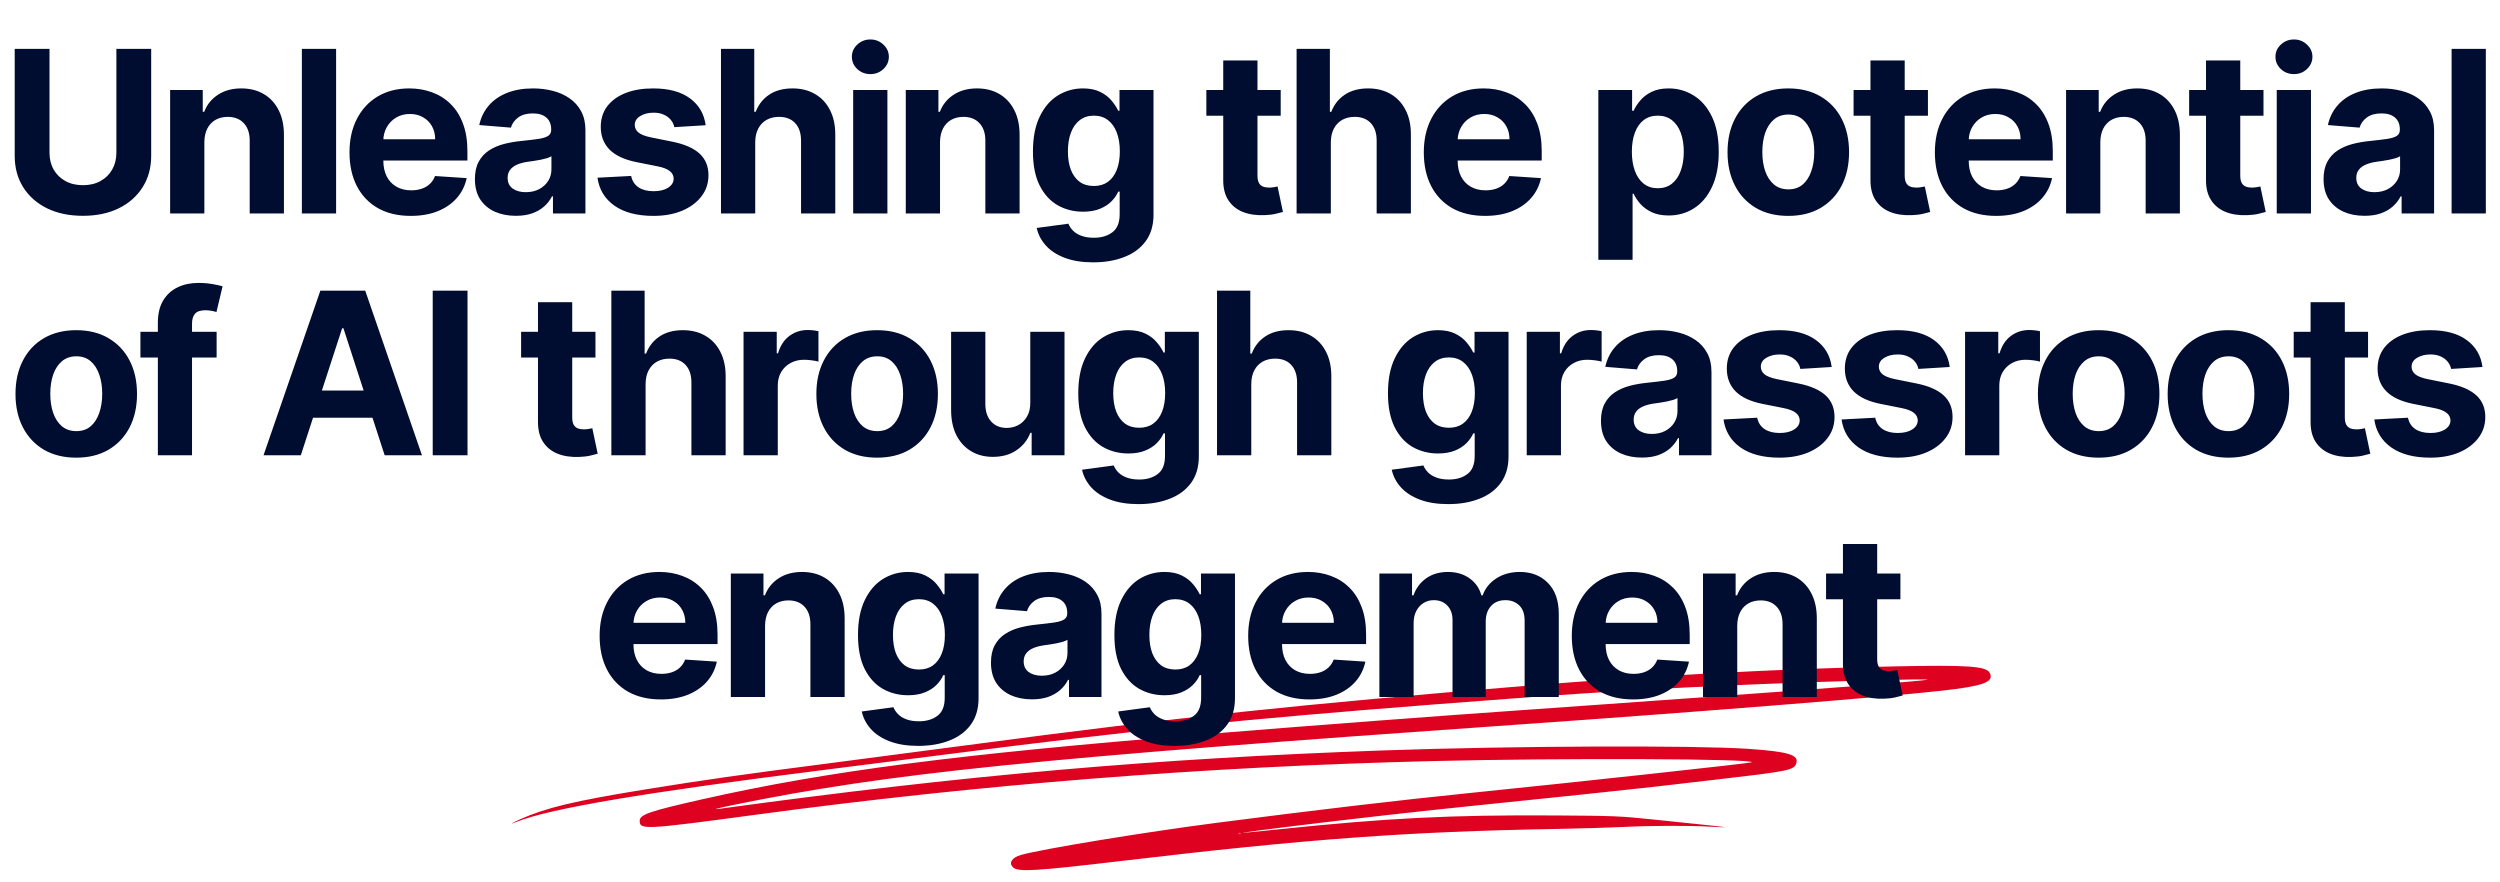 <svg width="972" height="343" viewBox="0 0 972 343" fill="none" xmlns="http://www.w3.org/2000/svg">
<g filter="url(#filter0_d_497_523)">
<path fill-rule="evenodd" clip-rule="evenodd" d="M736.499 255.092C692.34 256.008 642.44 258.646 592.955 262.68C507.576 269.641 455.474 275.154 379.705 285.243C363.17 287.445 337.302 290.838 322.221 292.783C288.053 297.189 274.104 299.173 251.027 302.907C223.432 307.373 212.311 310.021 202.266 314.519C198.661 316.133 197.826 316.726 200.844 315.529C214.044 310.294 250.529 304.139 320.734 295.304C335.725 293.418 357.281 290.681 368.637 289.223C440.134 280.043 481.531 275.813 558.762 269.794C616.022 265.332 642.287 263.708 686.118 261.923C714.635 260.761 750.423 259.827 749.383 260.272C748.396 260.695 707.97 263.863 663.984 266.965C652.264 267.791 633.532 269.126 622.358 269.932C611.183 270.737 597.06 271.738 590.973 272.157C560.242 274.272 511.2 277.995 467.747 281.513C371.887 289.273 321.623 295.793 272.997 306.776C252.314 311.447 248.715 312.689 248.715 315.156C248.715 318.686 250.672 318.583 293.479 312.814C381.708 300.923 468.24 294.065 557.441 291.893C607.349 290.678 682.621 290.978 681.054 292.386C680.673 292.729 611.528 300.26 572.473 304.213C544.4 307.054 511.015 310.983 472.867 315.935C444.804 319.578 405.487 326.032 396.975 328.394C393.439 329.375 392.079 331.492 393.87 333.228C395.795 335.094 402.637 334.695 435.536 330.796C507.85 322.224 547.073 319.33 604.848 318.299C614.206 318.132 625.95 317.786 630.947 317.531C641.512 316.99 656.331 316.934 664.772 317.404C668.021 317.584 670.729 317.689 670.788 317.635C670.885 317.548 662.564 316.653 642.51 314.592C629.69 313.274 627.578 313.188 604.518 313.045C564.051 312.793 539.171 314.047 496.894 318.469C476.495 320.602 478.991 320.121 504.748 316.956C526.196 314.319 553.525 311.243 573.133 309.257C597.619 306.777 633.743 302.983 642.345 301.988C646.524 301.505 657.525 300.234 666.792 299.164C695.203 295.884 697.418 295.446 698.343 292.927C699.594 289.524 695.475 288.239 679.841 287.159C658.887 285.71 587.532 286.006 538.28 287.747C448.585 290.918 374.879 297.394 279.604 310.477C276.515 310.901 279.148 310.184 285.256 308.937C345.678 296.606 400.68 290.979 591.138 277.647C660.446 272.795 732.953 266.998 754.834 264.559C771.206 262.734 775.414 261.182 773.614 257.631C772.276 254.992 765.066 254.499 736.499 255.092ZM482.365 319.988C482.139 320.07 481.767 320.07 481.54 319.988C481.313 319.905 481.498 319.838 481.953 319.838C482.407 319.838 482.593 319.905 482.365 319.988Z" fill="#DE0220"/>
<path d="M45.249 15H58.781V56.562C58.781 61.229 57.666 65.312 55.437 68.812C53.229 72.312 50.135 75.042 46.156 77C42.177 78.938 37.541 79.906 32.249 79.906C26.937 79.906 22.291 78.938 18.312 77C14.333 75.042 11.239 72.312 9.031 68.812C6.822 65.312 5.718 61.229 5.718 56.562V15H19.25V55.406C19.25 57.844 19.781 60.01 20.843 61.906C21.927 63.802 23.448 65.292 25.406 66.375C27.364 67.458 29.645 68 32.249 68C34.874 68 37.156 67.458 39.093 66.375C41.052 65.292 42.562 63.802 43.624 61.906C44.708 60.01 45.249 57.844 45.249 55.406V15ZM79.456 51.25V79H66.144V31H78.831V39.469H79.394C80.456 36.677 82.237 34.469 84.737 32.844C87.237 31.198 90.269 30.375 93.831 30.375C97.164 30.375 100.071 31.104 102.55 32.562C105.029 34.021 106.956 36.104 108.331 38.812C109.706 41.5 110.394 44.708 110.394 48.438V79H97.081V50.812C97.102 47.875 96.352 45.583 94.831 43.938C93.31 42.271 91.216 41.438 88.55 41.438C86.758 41.438 85.175 41.823 83.8 42.594C82.446 43.365 81.383 44.49 80.612 45.969C79.862 47.427 79.477 49.188 79.456 51.25ZM130.678 15V79H117.366V15H130.678ZM159.697 79.938C154.76 79.938 150.51 78.938 146.947 76.938C143.406 74.917 140.677 72.062 138.76 68.375C136.843 64.667 135.885 60.281 135.885 55.219C135.885 50.281 136.843 45.948 138.76 42.219C140.677 38.49 143.374 35.583 146.854 33.5C150.354 31.417 154.458 30.375 159.166 30.375C162.333 30.375 165.281 30.885 168.01 31.906C170.76 32.906 173.156 34.417 175.197 36.438C177.26 38.458 178.864 41 180.01 44.062C181.156 47.104 181.729 50.667 181.729 54.75V58.406H141.197V50.156H169.197C169.197 48.24 168.781 46.542 167.947 45.062C167.114 43.583 165.958 42.427 164.479 41.594C163.02 40.74 161.322 40.312 159.385 40.312C157.364 40.312 155.572 40.781 154.01 41.719C152.468 42.635 151.26 43.875 150.385 45.438C149.51 46.979 149.062 48.698 149.041 50.594V58.438C149.041 60.812 149.479 62.865 150.354 64.594C151.249 66.323 152.51 67.656 154.135 68.594C155.76 69.531 157.687 70 159.916 70C161.395 70 162.749 69.792 163.979 69.375C165.208 68.958 166.26 68.333 167.135 67.5C168.01 66.667 168.677 65.646 169.135 64.438L181.447 65.25C180.822 68.208 179.541 70.792 177.604 73C175.687 75.188 173.208 76.896 170.166 78.125C167.145 79.333 163.656 79.938 159.697 79.938ZM200.584 79.906C197.521 79.906 194.792 79.375 192.396 78.312C190 77.229 188.104 75.635 186.709 73.531C185.334 71.406 184.646 68.76 184.646 65.594C184.646 62.927 185.136 60.688 186.115 58.875C187.094 57.062 188.427 55.604 190.115 54.5C191.802 53.396 193.719 52.562 195.865 52C198.032 51.438 200.302 51.042 202.677 50.812C205.469 50.521 207.719 50.25 209.427 50C211.136 49.729 212.375 49.333 213.146 48.812C213.917 48.292 214.302 47.521 214.302 46.5V46.312C214.302 44.333 213.677 42.802 212.427 41.719C211.198 40.635 209.448 40.094 207.177 40.094C204.782 40.094 202.875 40.625 201.459 41.688C200.042 42.729 199.104 44.042 198.646 45.625L186.334 44.625C186.959 41.708 188.188 39.188 190.021 37.062C191.854 34.917 194.219 33.271 197.115 32.125C200.032 30.958 203.407 30.375 207.24 30.375C209.907 30.375 212.459 30.688 214.896 31.312C217.354 31.938 219.532 32.906 221.427 34.219C223.344 35.531 224.854 37.219 225.959 39.281C227.063 41.323 227.615 43.771 227.615 46.625V79H214.99V72.344H214.615C213.844 73.844 212.813 75.167 211.521 76.312C210.229 77.438 208.677 78.323 206.865 78.969C205.052 79.594 202.959 79.906 200.584 79.906ZM204.396 70.719C206.354 70.719 208.084 70.333 209.584 69.562C211.084 68.771 212.261 67.708 213.115 66.375C213.969 65.042 214.396 63.531 214.396 61.844V56.75C213.979 57.021 213.407 57.271 212.677 57.5C211.969 57.708 211.167 57.906 210.271 58.094C209.375 58.26 208.479 58.417 207.584 58.562C206.688 58.688 205.875 58.802 205.146 58.906C203.584 59.135 202.219 59.5 201.052 60C199.886 60.5 198.979 61.177 198.334 62.031C197.688 62.865 197.365 63.906 197.365 65.156C197.365 66.969 198.021 68.354 199.334 69.312C200.667 70.25 202.354 70.719 204.396 70.719ZM274.36 44.688L262.173 45.438C261.965 44.396 261.517 43.458 260.829 42.625C260.142 41.771 259.235 41.094 258.11 40.594C257.006 40.073 255.683 39.812 254.142 39.812C252.079 39.812 250.34 40.25 248.923 41.125C247.506 41.979 246.798 43.125 246.798 44.562C246.798 45.708 247.256 46.677 248.173 47.469C249.09 48.26 250.663 48.896 252.892 49.375L261.579 51.125C266.246 52.083 269.725 53.625 272.017 55.75C274.308 57.875 275.454 60.667 275.454 64.125C275.454 67.271 274.527 70.031 272.673 72.406C270.84 74.781 268.319 76.635 265.11 77.969C261.923 79.281 258.246 79.938 254.079 79.938C247.725 79.938 242.663 78.615 238.892 75.969C235.142 73.302 232.944 69.677 232.298 65.094L245.392 64.406C245.788 66.344 246.746 67.823 248.267 68.844C249.788 69.844 251.735 70.344 254.11 70.344C256.444 70.344 258.319 69.896 259.735 69C261.173 68.083 261.902 66.906 261.923 65.469C261.902 64.26 261.392 63.271 260.392 62.5C259.392 61.708 257.85 61.104 255.767 60.688L247.454 59.031C242.767 58.094 239.277 56.469 236.985 54.156C234.715 51.844 233.579 48.896 233.579 45.312C233.579 42.229 234.413 39.573 236.079 37.344C237.767 35.115 240.131 33.396 243.173 32.188C246.235 30.979 249.819 30.375 253.923 30.375C259.985 30.375 264.756 31.656 268.235 34.219C271.735 36.781 273.777 40.271 274.36 44.688ZM293.63 51.25V79H280.317V15H293.255V39.469H293.817C294.9 36.635 296.65 34.417 299.067 32.812C301.484 31.188 304.515 30.375 308.161 30.375C311.494 30.375 314.4 31.104 316.88 32.562C319.38 34 321.317 36.073 322.692 38.781C324.088 41.469 324.775 44.688 324.755 48.438V79H311.442V50.812C311.463 47.854 310.713 45.552 309.192 43.906C307.692 42.26 305.588 41.438 302.88 41.438C301.067 41.438 299.463 41.823 298.067 42.594C296.692 43.365 295.609 44.49 294.817 45.969C294.046 47.427 293.65 49.188 293.63 51.25ZM331.711 79V31H345.024V79H331.711ZM338.399 24.812C336.419 24.812 334.722 24.156 333.305 22.844C331.909 21.51 331.211 19.917 331.211 18.062C331.211 16.229 331.909 14.656 333.305 13.344C334.722 12.01 336.419 11.344 338.399 11.344C340.378 11.344 342.065 12.01 343.461 13.344C344.878 14.656 345.586 16.229 345.586 18.062C345.586 19.917 344.878 21.51 343.461 22.844C342.065 24.156 340.378 24.812 338.399 24.812ZM365.48 51.25V79H352.168V31H364.855V39.469H365.418C366.48 36.677 368.261 34.469 370.761 32.844C373.261 31.198 376.293 30.375 379.855 30.375C383.188 30.375 386.095 31.104 388.574 32.562C391.053 34.021 392.98 36.104 394.355 38.812C395.73 41.5 396.418 44.708 396.418 48.438V79H383.105V50.812C383.126 47.875 382.376 45.583 380.855 43.938C379.334 42.271 377.241 41.438 374.574 41.438C372.782 41.438 371.199 41.823 369.824 42.594C368.47 43.365 367.407 44.49 366.636 45.969C365.886 47.427 365.501 49.188 365.48 51.25ZM425.015 98C420.702 98 417.004 97.406 413.921 96.219C410.859 95.052 408.421 93.458 406.609 91.438C404.796 89.417 403.619 87.146 403.077 84.625L415.39 82.969C415.765 83.927 416.359 84.823 417.171 85.656C417.984 86.49 419.057 87.156 420.39 87.656C421.744 88.177 423.39 88.438 425.327 88.438C428.223 88.438 430.609 87.729 432.484 86.312C434.379 84.917 435.327 82.573 435.327 79.281V70.5H434.765C434.182 71.833 433.307 73.094 432.14 74.281C430.973 75.469 429.473 76.438 427.64 77.188C425.807 77.938 423.619 78.312 421.077 78.312C417.473 78.312 414.192 77.479 411.234 75.812C408.296 74.125 405.952 71.552 404.202 68.094C402.473 64.615 401.609 60.219 401.609 54.906C401.609 49.469 402.494 44.927 404.265 41.281C406.036 37.635 408.39 34.906 411.327 33.094C414.286 31.281 417.525 30.375 421.046 30.375C423.734 30.375 425.984 30.833 427.796 31.75C429.609 32.646 431.067 33.771 432.171 35.125C433.296 36.458 434.161 37.771 434.765 39.062H435.265V31H448.484V79.469C448.484 83.552 447.484 86.969 445.484 89.719C443.484 92.469 440.713 94.531 437.171 95.906C433.65 97.302 429.598 98 425.015 98ZM425.296 68.312C427.442 68.312 429.254 67.781 430.734 66.719C432.234 65.635 433.379 64.094 434.171 62.094C434.984 60.073 435.39 57.656 435.39 54.844C435.39 52.031 434.994 49.594 434.202 47.531C433.411 45.448 432.265 43.833 430.765 42.688C429.265 41.542 427.442 40.969 425.296 40.969C423.109 40.969 421.265 41.562 419.765 42.75C418.265 43.917 417.129 45.542 416.359 47.625C415.588 49.708 415.202 52.115 415.202 54.844C415.202 57.615 415.588 60.01 416.359 62.031C417.15 64.031 418.286 65.583 419.765 66.688C421.265 67.771 423.109 68.312 425.296 68.312ZM497.936 31V41H469.03V31H497.936ZM475.592 19.5H488.905V64.25C488.905 65.479 489.092 66.438 489.467 67.125C489.842 67.792 490.363 68.26 491.03 68.531C491.717 68.802 492.509 68.938 493.405 68.938C494.03 68.938 494.655 68.885 495.28 68.781C495.905 68.656 496.384 68.562 496.717 68.5L498.811 78.406C498.144 78.615 497.207 78.854 495.998 79.125C494.79 79.417 493.321 79.594 491.592 79.656C488.384 79.781 485.571 79.354 483.155 78.375C480.759 77.396 478.894 75.875 477.561 73.812C476.227 71.75 475.571 69.146 475.592 66V19.5ZM517.431 51.25V79H504.119V15H517.056V39.469H517.619C518.702 36.635 520.452 34.417 522.869 32.812C525.286 31.188 528.317 30.375 531.963 30.375C535.296 30.375 538.202 31.104 540.681 32.562C543.181 34 545.119 36.073 546.494 38.781C547.89 41.469 548.577 44.688 548.556 48.438V79H535.244V50.812C535.265 47.854 534.515 45.552 532.994 43.906C531.494 42.26 529.39 41.438 526.681 41.438C524.869 41.438 523.265 41.823 521.869 42.594C520.494 43.365 519.411 44.49 518.619 45.969C517.848 47.427 517.452 49.188 517.431 51.25ZM577.388 79.938C572.45 79.938 568.2 78.938 564.638 76.938C561.096 74.917 558.367 72.062 556.45 68.375C554.534 64.667 553.575 60.281 553.575 55.219C553.575 50.281 554.534 45.948 556.45 42.219C558.367 38.49 561.065 35.583 564.544 33.5C568.044 31.417 572.148 30.375 576.857 30.375C580.023 30.375 582.971 30.885 585.7 31.906C588.45 32.906 590.846 34.417 592.888 36.438C594.95 38.458 596.555 41 597.7 44.062C598.846 47.104 599.419 50.667 599.419 54.75V58.406H558.888V50.156H586.888C586.888 48.24 586.471 46.542 585.638 45.062C584.805 43.583 583.648 42.427 582.169 41.594C580.711 40.74 579.013 40.312 577.075 40.312C575.055 40.312 573.263 40.781 571.7 41.719C570.159 42.635 568.95 43.875 568.075 45.438C567.2 46.979 566.753 48.698 566.732 50.594V58.438C566.732 60.812 567.169 62.865 568.044 64.594C568.94 66.323 570.2 67.656 571.825 68.594C573.45 69.531 575.378 70 577.607 70C579.086 70 580.44 69.792 581.669 69.375C582.898 68.958 583.95 68.333 584.825 67.5C585.7 66.667 586.367 65.646 586.825 64.438L599.138 65.25C598.513 68.208 597.232 70.792 595.294 73C593.378 75.188 590.898 76.896 587.857 78.125C584.836 79.333 581.346 79.938 577.388 79.938ZM621.434 97V31H634.559V39.062H635.153C635.736 37.771 636.58 36.458 637.684 35.125C638.809 33.771 640.267 32.646 642.059 31.75C643.871 30.833 646.121 30.375 648.809 30.375C652.309 30.375 655.538 31.292 658.496 33.125C661.455 34.938 663.819 37.677 665.59 41.344C667.361 44.99 668.246 49.562 668.246 55.062C668.246 60.417 667.382 64.938 665.653 68.625C663.944 72.292 661.611 75.073 658.653 76.969C655.715 78.844 652.424 79.781 648.778 79.781C646.194 79.781 643.996 79.354 642.184 78.5C640.392 77.646 638.924 76.573 637.778 75.281C636.632 73.969 635.757 72.646 635.153 71.312H634.746V97H621.434ZM634.465 55C634.465 57.854 634.861 60.344 635.653 62.469C636.444 64.594 637.59 66.25 639.09 67.438C640.59 68.604 642.413 69.188 644.559 69.188C646.726 69.188 648.559 68.594 650.059 67.406C651.559 66.198 652.694 64.531 653.465 62.406C654.257 60.26 654.653 57.792 654.653 55C654.653 52.229 654.267 49.792 653.496 47.688C652.726 45.583 651.59 43.938 650.09 42.75C648.59 41.562 646.746 40.969 644.559 40.969C642.392 40.969 640.559 41.542 639.059 42.688C637.58 43.833 636.444 45.458 635.653 47.562C634.861 49.667 634.465 52.146 634.465 55ZM695.289 79.938C690.435 79.938 686.237 78.906 682.695 76.844C679.174 74.76 676.456 71.865 674.539 68.156C672.622 64.427 671.664 60.104 671.664 55.188C671.664 50.229 672.622 45.896 674.539 42.188C676.456 38.458 679.174 35.562 682.695 33.5C686.237 31.417 690.435 30.375 695.289 30.375C700.143 30.375 704.331 31.417 707.851 33.5C711.393 35.562 714.122 38.458 716.039 42.188C717.956 45.896 718.914 50.229 718.914 55.188C718.914 60.104 717.956 64.427 716.039 68.156C714.122 71.865 711.393 74.76 707.851 76.844C704.331 78.906 700.143 79.938 695.289 79.938ZM695.351 69.625C697.56 69.625 699.404 69 700.883 67.75C702.362 66.479 703.476 64.75 704.226 62.562C704.997 60.375 705.383 57.885 705.383 55.094C705.383 52.302 704.997 49.812 704.226 47.625C703.476 45.438 702.362 43.708 700.883 42.438C699.404 41.167 697.56 40.531 695.351 40.531C693.122 40.531 691.247 41.167 689.726 42.438C688.226 43.708 687.091 45.438 686.32 47.625C685.57 49.812 685.195 52.302 685.195 55.094C685.195 57.885 685.57 60.375 686.32 62.562C687.091 64.75 688.226 66.479 689.726 67.75C691.247 69 693.122 69.625 695.351 69.625ZM749.581 31V41H720.675V31H749.581ZM727.238 19.5H740.55V64.25C740.55 65.479 740.738 66.438 741.113 67.125C741.488 67.792 742.009 68.26 742.675 68.531C743.363 68.802 744.154 68.938 745.05 68.938C745.675 68.938 746.3 68.885 746.925 68.781C747.55 68.656 748.029 68.562 748.363 68.5L750.456 78.406C749.79 78.615 748.852 78.854 747.644 79.125C746.436 79.417 744.967 79.594 743.238 79.656C740.029 79.781 737.217 79.354 734.8 78.375C732.404 77.396 730.54 75.875 729.206 73.812C727.873 71.75 727.217 69.146 727.238 66V19.5ZM776.093 79.938C771.155 79.938 766.905 78.938 763.343 76.938C759.801 74.917 757.072 72.062 755.155 68.375C753.238 64.667 752.28 60.281 752.28 55.219C752.28 50.281 753.238 45.948 755.155 42.219C757.072 38.49 759.77 35.583 763.249 33.5C766.749 31.417 770.853 30.375 775.561 30.375C778.728 30.375 781.676 30.885 784.405 31.906C787.155 32.906 789.551 34.417 791.593 36.438C793.655 38.458 795.259 41 796.405 44.062C797.551 47.104 798.124 50.667 798.124 54.75V58.406H757.593V50.156H785.593C785.593 48.24 785.176 46.542 784.343 45.062C783.509 43.583 782.353 42.427 780.874 41.594C779.416 40.74 777.718 40.312 775.78 40.312C773.759 40.312 771.968 40.781 770.405 41.719C768.863 42.635 767.655 43.875 766.78 45.438C765.905 46.979 765.457 48.698 765.436 50.594V58.438C765.436 60.812 765.874 62.865 766.749 64.594C767.645 66.323 768.905 67.656 770.53 68.594C772.155 69.531 774.082 70 776.311 70C777.791 70 779.145 69.792 780.374 69.375C781.603 68.958 782.655 68.333 783.53 67.5C784.405 66.667 785.072 65.646 785.53 64.438L797.843 65.25C797.218 68.208 795.936 70.792 793.999 73C792.082 75.188 789.603 76.896 786.561 78.125C783.541 79.333 780.051 79.938 776.093 79.938ZM816.604 51.25V79H803.291V31H815.979V39.469H816.541C817.604 36.677 819.385 34.469 821.885 32.844C824.385 31.198 827.416 30.375 830.979 30.375C834.312 30.375 837.218 31.104 839.698 32.562C842.177 34.021 844.104 36.104 845.479 38.812C846.854 41.5 847.541 44.708 847.541 48.438V79H834.229V50.812C834.25 47.875 833.5 45.583 831.979 43.938C830.458 42.271 828.364 41.438 825.698 41.438C823.906 41.438 822.323 41.823 820.948 42.594C819.593 43.365 818.531 44.49 817.76 45.969C817.01 47.427 816.625 49.188 816.604 51.25ZM880.045 31V41H851.139V31H880.045ZM857.701 19.5H871.014V64.25C871.014 65.479 871.201 66.438 871.576 67.125C871.951 67.792 872.472 68.26 873.139 68.531C873.826 68.802 874.618 68.938 875.514 68.938C876.139 68.938 876.764 68.885 877.389 68.781C878.014 68.656 878.493 68.562 878.826 68.5L880.92 78.406C880.253 78.615 879.316 78.854 878.107 79.125C876.899 79.417 875.43 79.594 873.701 79.656C870.493 79.781 867.68 79.354 865.264 78.375C862.868 77.396 861.003 75.875 859.67 73.812C858.336 71.75 857.68 69.146 857.701 66V19.5ZM885.197 79V31H898.509V79H885.197ZM891.884 24.812C889.905 24.812 888.207 24.156 886.791 22.844C885.395 21.51 884.697 19.917 884.697 18.062C884.697 16.229 885.395 14.656 886.791 13.344C888.207 12.01 889.905 11.344 891.884 11.344C893.863 11.344 895.551 12.01 896.947 13.344C898.363 14.656 899.072 16.229 899.072 18.062C899.072 19.917 898.363 21.51 896.947 22.844C895.551 24.156 893.863 24.812 891.884 24.812ZM919.341 79.906C916.278 79.906 913.549 79.375 911.153 78.312C908.757 77.229 906.862 75.635 905.466 73.531C904.091 71.406 903.403 68.76 903.403 65.594C903.403 62.927 903.893 60.688 904.872 58.875C905.851 57.062 907.185 55.604 908.872 54.5C910.56 53.396 912.476 52.562 914.622 52C916.789 51.438 919.06 51.042 921.435 50.812C924.226 50.521 926.476 50.25 928.185 50C929.893 49.729 931.132 49.333 931.903 48.812C932.674 48.292 933.06 47.521 933.06 46.5V46.312C933.06 44.333 932.435 42.802 931.185 41.719C929.955 40.635 928.205 40.094 925.935 40.094C923.539 40.094 921.632 40.625 920.216 41.688C918.799 42.729 917.862 44.042 917.403 45.625L905.091 44.625C905.716 41.708 906.945 39.188 908.778 37.062C910.612 34.917 912.976 33.271 915.872 32.125C918.789 30.958 922.164 30.375 925.997 30.375C928.664 30.375 931.216 30.688 933.653 31.312C936.112 31.938 938.289 32.906 940.185 34.219C942.101 35.531 943.612 37.219 944.716 39.281C945.82 41.323 946.372 43.771 946.372 46.625V79H933.747V72.344H933.372C932.601 73.844 931.57 75.167 930.278 76.312C928.987 77.438 927.435 78.323 925.622 78.969C923.81 79.594 921.716 79.906 919.341 79.906ZM923.153 70.719C925.112 70.719 926.841 70.333 928.341 69.562C929.841 68.771 931.018 67.708 931.872 66.375C932.726 65.042 933.153 63.531 933.153 61.844V56.75C932.737 57.021 932.164 57.271 931.435 57.5C930.726 57.708 929.924 57.906 929.028 58.094C928.132 58.26 927.237 58.417 926.341 58.562C925.445 58.688 924.632 58.802 923.903 58.906C922.341 59.135 920.976 59.5 919.81 60C918.643 60.5 917.737 61.177 917.091 62.031C916.445 62.865 916.122 63.906 916.122 65.156C916.122 66.969 916.778 68.354 918.091 69.312C919.424 70.25 921.112 70.719 923.153 70.719ZM966.493 15V79H953.18V15H966.493ZM29.648 173.938C24.794 173.938 20.596 172.906 17.054 170.844C13.533 168.76 10.815 165.865 8.898 162.156C6.981 158.427 6.023 154.104 6.023 149.187C6.023 144.229 6.981 139.896 8.898 136.187C10.815 132.458 13.533 129.562 17.054 127.5C20.596 125.417 24.794 124.375 29.648 124.375C34.502 124.375 38.69 125.417 42.211 127.5C45.752 129.562 48.481 132.458 50.398 136.187C52.315 139.896 53.273 144.229 53.273 149.187C53.273 154.104 52.315 158.427 50.398 162.156C48.481 165.865 45.752 168.76 42.211 170.844C38.69 172.906 34.502 173.938 29.648 173.938ZM29.71 163.625C31.919 163.625 33.763 163 35.242 161.75C36.721 160.479 37.836 158.75 38.586 156.562C39.356 154.375 39.742 151.885 39.742 149.094C39.742 146.302 39.356 143.813 38.586 141.625C37.836 139.437 36.721 137.708 35.242 136.437C33.763 135.167 31.919 134.531 29.71 134.531C27.481 134.531 25.606 135.167 24.085 136.437C22.585 137.708 21.45 139.437 20.679 141.625C19.929 143.813 19.554 146.302 19.554 149.094C19.554 151.885 19.929 154.375 20.679 156.562C21.45 158.75 22.585 160.479 24.085 161.75C25.606 163 27.481 163.625 29.71 163.625ZM84.222 125V135H54.597V125H84.222ZM61.378 173V121.531C61.378 118.052 62.055 115.167 63.409 112.875C64.784 110.583 66.659 108.865 69.034 107.719C71.409 106.573 74.107 106 77.128 106C79.17 106 81.034 106.156 82.722 106.469C84.43 106.781 85.701 107.062 86.534 107.312L84.159 117.312C83.638 117.146 82.993 116.99 82.222 116.844C81.472 116.698 80.701 116.625 79.909 116.625C77.951 116.625 76.586 117.083 75.816 118C75.045 118.896 74.659 120.156 74.659 121.781V173H61.378ZM116.963 173H102.463L124.557 109H141.994L164.057 173H149.557L133.525 123.625H133.025L116.963 173ZM116.057 147.844H150.307V158.406H116.057V147.844ZM181.771 109V173H168.24V109H181.771ZM231.512 125V135H202.606V125H231.512ZM209.169 113.5H222.481V158.25C222.481 159.479 222.669 160.437 223.044 161.125C223.419 161.792 223.939 162.26 224.606 162.531C225.294 162.802 226.085 162.937 226.981 162.937C227.606 162.937 228.231 162.885 228.856 162.781C229.481 162.656 229.96 162.562 230.294 162.5L232.387 172.406C231.721 172.615 230.783 172.854 229.575 173.125C228.367 173.417 226.898 173.594 225.169 173.656C221.96 173.781 219.148 173.354 216.731 172.375C214.335 171.396 212.471 169.875 211.137 167.812C209.804 165.75 209.148 163.146 209.169 160V113.5ZM251.008 145.25V173H237.695V109H250.633V133.469H251.195C252.279 130.635 254.029 128.417 256.445 126.812C258.862 125.187 261.893 124.375 265.539 124.375C268.873 124.375 271.779 125.104 274.258 126.562C276.758 128 278.695 130.073 280.07 132.781C281.466 135.469 282.154 138.687 282.133 142.437V173H268.82V144.812C268.841 141.854 268.091 139.552 266.57 137.906C265.07 136.26 262.966 135.437 260.258 135.437C258.445 135.437 256.841 135.823 255.445 136.594C254.07 137.365 252.987 138.49 252.195 139.969C251.425 141.427 251.029 143.188 251.008 145.25ZM289.09 173V125H301.996V133.375H302.496C303.371 130.396 304.84 128.146 306.902 126.625C308.965 125.083 311.34 124.312 314.027 124.312C314.694 124.312 315.412 124.354 316.183 124.437C316.954 124.521 317.631 124.635 318.215 124.781V136.594C317.59 136.406 316.725 136.24 315.621 136.094C314.517 135.948 313.506 135.875 312.59 135.875C310.631 135.875 308.881 136.302 307.34 137.156C305.819 137.99 304.61 139.156 303.715 140.656C302.84 142.156 302.402 143.885 302.402 145.844V173H289.09ZM341.03 173.938C336.176 173.938 331.978 172.906 328.437 170.844C324.916 168.76 322.197 165.865 320.28 162.156C318.364 158.427 317.405 154.104 317.405 149.187C317.405 144.229 318.364 139.896 320.28 136.187C322.197 132.458 324.916 129.562 328.437 127.5C331.978 125.417 336.176 124.375 341.03 124.375C345.885 124.375 350.072 125.417 353.593 127.5C357.135 129.562 359.864 132.458 361.78 136.187C363.697 139.896 364.655 144.229 364.655 149.187C364.655 154.104 363.697 158.427 361.78 162.156C359.864 165.865 357.135 168.76 353.593 170.844C350.072 172.906 345.885 173.938 341.03 173.938ZM341.093 163.625C343.301 163.625 345.145 163 346.624 161.75C348.103 160.479 349.218 158.75 349.968 156.562C350.739 154.375 351.124 151.885 351.124 149.094C351.124 146.302 350.739 143.813 349.968 141.625C349.218 139.437 348.103 137.708 346.624 136.437C345.145 135.167 343.301 134.531 341.093 134.531C338.864 134.531 336.989 135.167 335.468 136.437C333.968 137.708 332.833 139.437 332.062 141.625C331.312 143.813 330.937 146.302 330.937 149.094C330.937 151.885 331.312 154.375 332.062 156.562C332.833 158.75 333.968 160.479 335.468 161.75C336.989 163 338.864 163.625 341.093 163.625ZM400.573 152.562V125H413.885V173H401.104V164.281H400.604C399.521 167.094 397.719 169.354 395.198 171.062C392.698 172.771 389.646 173.625 386.042 173.625C382.833 173.625 380.01 172.896 377.573 171.438C375.135 169.979 373.229 167.906 371.854 165.219C370.5 162.531 369.813 159.312 369.792 155.562V125H383.104V153.187C383.125 156.021 383.885 158.26 385.385 159.906C386.885 161.552 388.896 162.375 391.417 162.375C393.021 162.375 394.521 162.01 395.917 161.281C397.313 160.531 398.438 159.427 399.292 157.969C400.167 156.51 400.594 154.708 400.573 152.562ZM442.639 192C438.326 192 434.628 191.406 431.545 190.219C428.483 189.052 426.045 187.458 424.233 185.438C422.42 183.417 421.243 181.146 420.701 178.625L433.014 176.969C433.389 177.927 433.983 178.823 434.795 179.656C435.608 180.49 436.681 181.156 438.014 181.656C439.368 182.177 441.014 182.438 442.951 182.438C445.847 182.438 448.233 181.729 450.108 180.313C452.004 178.917 452.951 176.573 452.951 173.281V164.5H452.389C451.806 165.833 450.931 167.094 449.764 168.281C448.597 169.469 447.097 170.437 445.264 171.187C443.431 171.937 441.243 172.312 438.701 172.312C435.097 172.312 431.816 171.479 428.858 169.812C425.92 168.125 423.576 165.552 421.826 162.094C420.097 158.615 419.233 154.219 419.233 148.906C419.233 143.469 420.118 138.927 421.889 135.281C423.66 131.635 426.014 128.906 428.951 127.094C431.91 125.281 435.149 124.375 438.67 124.375C441.358 124.375 443.608 124.833 445.42 125.75C447.233 126.646 448.691 127.771 449.795 129.125C450.92 130.458 451.785 131.771 452.389 133.062H452.889V125H466.108V173.469C466.108 177.552 465.108 180.969 463.108 183.719C461.108 186.469 458.337 188.531 454.795 189.906C451.274 191.302 447.222 192 442.639 192ZM442.92 162.312C445.066 162.312 446.878 161.781 448.358 160.719C449.858 159.635 451.003 158.094 451.795 156.094C452.608 154.073 453.014 151.656 453.014 148.844C453.014 146.031 452.618 143.594 451.826 141.531C451.035 139.448 449.889 137.833 448.389 136.687C446.889 135.542 445.066 134.969 442.92 134.969C440.733 134.969 438.889 135.562 437.389 136.75C435.889 137.917 434.753 139.542 433.983 141.625C433.212 143.708 432.826 146.115 432.826 148.844C432.826 151.615 433.212 154.01 433.983 156.031C434.774 158.031 435.91 159.583 437.389 160.687C438.889 161.771 440.733 162.312 442.92 162.312ZM486.494 145.25V173H473.181V109H486.119V133.469H486.681C487.765 130.635 489.515 128.417 491.931 126.812C494.348 125.187 497.379 124.375 501.025 124.375C504.359 124.375 507.265 125.104 509.744 126.562C512.244 128 514.181 130.073 515.556 132.781C516.952 135.469 517.64 138.687 517.619 142.437V173H504.306V144.812C504.327 141.854 503.577 139.552 502.056 137.906C500.556 136.26 498.452 135.437 495.744 135.437C493.931 135.437 492.327 135.823 490.931 136.594C489.556 137.365 488.473 138.49 487.681 139.969C486.911 141.427 486.515 143.188 486.494 145.25ZM563.048 192C558.735 192 555.037 191.406 551.954 190.219C548.891 189.052 546.454 187.458 544.641 185.438C542.829 183.417 541.652 181.146 541.11 178.625L553.423 176.969C553.798 177.927 554.391 178.823 555.204 179.656C556.016 180.49 557.089 181.156 558.423 181.656C559.777 182.177 561.423 182.438 563.36 182.438C566.256 182.438 568.641 181.729 570.516 180.313C572.412 178.917 573.36 176.573 573.36 173.281V164.5H572.798C572.214 165.833 571.339 167.094 570.173 168.281C569.006 169.469 567.506 170.437 565.673 171.187C563.839 171.937 561.652 172.312 559.11 172.312C555.506 172.312 552.225 171.479 549.266 169.812C546.329 168.125 543.985 165.552 542.235 162.094C540.506 158.615 539.641 154.219 539.641 148.906C539.641 143.469 540.527 138.927 542.298 135.281C544.068 131.635 546.423 128.906 549.36 127.094C552.318 125.281 555.558 124.375 559.079 124.375C561.766 124.375 564.016 124.833 565.829 125.75C567.641 126.646 569.1 127.771 570.204 129.125C571.329 130.458 572.193 131.771 572.798 133.062H573.298V125H586.516V173.469C586.516 177.552 585.516 180.969 583.516 183.719C581.516 186.469 578.746 188.531 575.204 189.906C571.683 191.302 567.631 192 563.048 192ZM563.329 162.312C565.475 162.312 567.287 161.781 568.766 160.719C570.266 159.635 571.412 158.094 572.204 156.094C573.016 154.073 573.423 151.656 573.423 148.844C573.423 146.031 573.027 143.594 572.235 141.531C571.443 139.448 570.298 137.833 568.798 136.687C567.298 135.542 565.475 134.969 563.329 134.969C561.141 134.969 559.298 135.562 557.798 136.75C556.298 137.917 555.162 139.542 554.391 141.625C553.621 143.708 553.235 146.115 553.235 148.844C553.235 151.615 553.621 154.01 554.391 156.031C555.183 158.031 556.318 159.583 557.798 160.687C559.298 161.771 561.141 162.312 563.329 162.312ZM593.59 173V125H606.496V133.375H606.996C607.871 130.396 609.34 128.146 611.403 126.625C613.465 125.083 615.84 124.312 618.528 124.312C619.194 124.312 619.913 124.354 620.684 124.437C621.455 124.521 622.132 124.635 622.715 124.781V136.594C622.09 136.406 621.226 136.24 620.121 136.094C619.017 135.948 618.007 135.875 617.09 135.875C615.132 135.875 613.382 136.302 611.84 137.156C610.319 137.99 609.111 139.156 608.215 140.656C607.34 142.156 606.903 143.885 606.903 145.844V173H593.59ZM638.391 173.906C635.328 173.906 632.599 173.375 630.203 172.312C627.807 171.229 625.911 169.635 624.516 167.531C623.141 165.406 622.453 162.76 622.453 159.594C622.453 156.927 622.943 154.687 623.922 152.875C624.901 151.063 626.234 149.604 627.922 148.5C629.609 147.396 631.526 146.562 633.672 146C635.838 145.437 638.109 145.042 640.484 144.812C643.276 144.521 645.526 144.25 647.234 144C648.943 143.729 650.182 143.333 650.953 142.812C651.724 142.292 652.109 141.521 652.109 140.5V140.312C652.109 138.333 651.484 136.802 650.234 135.719C649.005 134.635 647.255 134.094 644.984 134.094C642.588 134.094 640.682 134.625 639.266 135.687C637.849 136.729 636.911 138.042 636.453 139.625L624.141 138.625C624.766 135.708 625.995 133.187 627.828 131.062C629.661 128.917 632.026 127.271 634.922 126.125C637.838 124.958 641.213 124.375 645.047 124.375C647.713 124.375 650.266 124.687 652.703 125.312C655.161 125.937 657.338 126.906 659.234 128.219C661.151 129.531 662.661 131.219 663.766 133.281C664.87 135.323 665.422 137.771 665.422 140.625V173H652.797V166.344H652.422C651.651 167.844 650.62 169.167 649.328 170.312C648.036 171.437 646.484 172.323 644.672 172.969C642.859 173.594 640.766 173.906 638.391 173.906ZM642.203 164.719C644.161 164.719 645.891 164.333 647.391 163.562C648.891 162.771 650.068 161.708 650.922 160.375C651.776 159.042 652.203 157.531 652.203 155.844V150.75C651.786 151.021 651.213 151.271 650.484 151.5C649.776 151.708 648.974 151.906 648.078 152.094C647.182 152.26 646.286 152.417 645.391 152.562C644.495 152.687 643.682 152.802 642.953 152.906C641.391 153.135 640.026 153.5 638.859 154C637.693 154.5 636.786 155.177 636.141 156.031C635.495 156.865 635.172 157.906 635.172 159.156C635.172 160.969 635.828 162.354 637.141 163.312C638.474 164.25 640.161 164.719 642.203 164.719ZM712.167 138.687L699.98 139.437C699.772 138.396 699.324 137.458 698.636 136.625C697.949 135.771 697.042 135.094 695.917 134.594C694.813 134.073 693.49 133.812 691.949 133.812C689.886 133.812 688.147 134.25 686.73 135.125C685.313 135.979 684.605 137.125 684.605 138.562C684.605 139.708 685.063 140.677 685.98 141.469C686.897 142.26 688.469 142.896 690.699 143.375L699.386 145.125C704.053 146.083 707.532 147.625 709.824 149.75C712.115 151.875 713.261 154.667 713.261 158.125C713.261 161.271 712.334 164.031 710.48 166.406C708.647 168.781 706.126 170.635 702.917 171.969C699.73 173.281 696.053 173.938 691.886 173.938C685.532 173.938 680.469 172.615 676.699 169.969C672.949 167.302 670.751 163.677 670.105 159.094L683.199 158.406C683.594 160.344 684.553 161.823 686.074 162.844C687.594 163.844 689.542 164.344 691.917 164.344C694.251 164.344 696.126 163.896 697.542 163C698.98 162.083 699.709 160.906 699.73 159.469C699.709 158.26 699.199 157.271 698.199 156.5C697.199 155.708 695.657 155.104 693.574 154.687L685.261 153.031C680.574 152.094 677.084 150.469 674.792 148.156C672.522 145.844 671.386 142.896 671.386 139.312C671.386 136.229 672.219 133.573 673.886 131.344C675.574 129.115 677.938 127.396 680.98 126.187C684.042 124.979 687.626 124.375 691.73 124.375C697.792 124.375 702.563 125.656 706.042 128.219C709.542 130.781 711.584 134.271 712.167 138.687ZM758.061 138.687L745.874 139.437C745.666 138.396 745.218 137.458 744.53 136.625C743.843 135.771 742.936 135.094 741.811 134.594C740.707 134.073 739.384 133.812 737.843 133.812C735.78 133.812 734.041 134.25 732.624 135.125C731.207 135.979 730.499 137.125 730.499 138.562C730.499 139.708 730.957 140.677 731.874 141.469C732.791 142.26 734.363 142.896 736.593 143.375L745.28 145.125C749.947 146.083 753.426 147.625 755.718 149.75C758.009 151.875 759.155 154.667 759.155 158.125C759.155 161.271 758.228 164.031 756.374 166.406C754.541 168.781 752.02 170.635 748.811 171.969C745.624 173.281 741.947 173.938 737.78 173.938C731.426 173.938 726.363 172.615 722.593 169.969C718.843 167.302 716.645 163.677 715.999 159.094L729.093 158.406C729.488 160.344 730.447 161.823 731.968 162.844C733.488 163.844 735.436 164.344 737.811 164.344C740.145 164.344 742.02 163.896 743.436 163C744.874 162.083 745.603 160.906 745.624 159.469C745.603 158.26 745.093 157.271 744.093 156.5C743.093 155.708 741.551 155.104 739.468 154.687L731.155 153.031C726.468 152.094 722.978 150.469 720.686 148.156C718.416 145.844 717.28 142.896 717.28 139.312C717.28 136.229 718.113 133.573 719.78 131.344C721.468 129.115 723.832 127.396 726.874 126.187C729.936 124.979 733.52 124.375 737.624 124.375C743.686 124.375 748.457 125.656 751.936 128.219C755.436 130.781 757.478 134.271 758.061 138.687ZM764.018 173V125H776.924V133.375H777.424C778.299 130.396 779.768 128.146 781.83 126.625C783.893 125.083 786.268 124.312 788.955 124.312C789.622 124.312 790.341 124.354 791.112 124.437C791.883 124.521 792.56 124.635 793.143 124.781V136.594C792.518 136.406 791.653 136.24 790.549 136.094C789.445 135.948 788.435 135.875 787.518 135.875C785.56 135.875 783.81 136.302 782.268 137.156C780.747 137.99 779.539 139.156 778.643 140.656C777.768 142.156 777.33 143.885 777.33 145.844V173H764.018ZM815.959 173.938C811.105 173.938 806.907 172.906 803.365 170.844C799.844 168.76 797.126 165.865 795.209 162.156C793.292 158.427 792.334 154.104 792.334 149.187C792.334 144.229 793.292 139.896 795.209 136.187C797.126 132.458 799.844 129.562 803.365 127.5C806.907 125.417 811.105 124.375 815.959 124.375C820.813 124.375 825.001 125.417 828.521 127.5C832.063 129.562 834.792 132.458 836.709 136.187C838.626 139.896 839.584 144.229 839.584 149.187C839.584 154.104 838.626 158.427 836.709 162.156C834.792 165.865 832.063 168.76 828.521 170.844C825.001 172.906 820.813 173.938 815.959 173.938ZM816.021 163.625C818.23 163.625 820.073 163 821.553 161.75C823.032 160.479 824.146 158.75 824.896 156.562C825.667 154.375 826.053 151.885 826.053 149.094C826.053 146.302 825.667 143.813 824.896 141.625C824.146 139.437 823.032 137.708 821.553 136.437C820.073 135.167 818.23 134.531 816.021 134.531C813.792 134.531 811.917 135.167 810.396 136.437C808.896 137.708 807.761 139.437 806.99 141.625C806.24 143.813 805.865 146.302 805.865 149.094C805.865 151.885 806.24 154.375 806.99 156.562C807.761 158.75 808.896 160.479 810.396 161.75C811.917 163 813.792 163.625 816.021 163.625ZM866.408 173.938C861.554 173.938 857.356 172.906 853.814 170.844C850.293 168.76 847.574 165.865 845.658 162.156C843.741 158.427 842.783 154.104 842.783 149.187C842.783 144.229 843.741 139.896 845.658 136.187C847.574 132.458 850.293 129.562 853.814 127.5C857.356 125.417 861.554 124.375 866.408 124.375C871.262 124.375 875.449 125.417 878.97 127.5C882.512 129.562 885.241 132.458 887.158 136.187C889.074 139.896 890.033 144.229 890.033 149.187C890.033 154.104 889.074 158.427 887.158 162.156C885.241 165.865 882.512 168.76 878.97 170.844C875.449 172.906 871.262 173.938 866.408 173.938ZM866.47 163.625C868.679 163.625 870.522 163 872.001 161.75C873.481 160.479 874.595 158.75 875.345 156.562C876.116 154.375 876.501 151.885 876.501 149.094C876.501 146.302 876.116 143.813 875.345 141.625C874.595 139.437 873.481 137.708 872.001 136.437C870.522 135.167 868.679 134.531 866.47 134.531C864.241 134.531 862.366 135.167 860.845 136.437C859.345 137.708 858.21 139.437 857.439 141.625C856.689 143.813 856.314 146.302 856.314 149.094C856.314 151.885 856.689 154.375 857.439 156.562C858.21 158.75 859.345 160.479 860.845 161.75C862.366 163 864.241 163.625 866.47 163.625ZM920.7 125V135H891.794V125H920.7ZM898.356 113.5H911.669V158.25C911.669 159.479 911.856 160.437 912.231 161.125C912.606 161.792 913.127 162.26 913.794 162.531C914.481 162.802 915.273 162.937 916.169 162.937C916.794 162.937 917.419 162.885 918.044 162.781C918.669 162.656 919.148 162.562 919.481 162.5L921.575 172.406C920.909 172.615 919.971 172.854 918.763 173.125C917.554 173.417 916.086 173.594 914.356 173.656C911.148 173.781 908.336 173.354 905.919 172.375C903.523 171.396 901.659 169.875 900.325 167.812C898.992 165.75 898.336 163.146 898.356 160V113.5ZM965.188 138.687L953 139.437C952.792 138.396 952.344 137.458 951.657 136.625C950.969 135.771 950.063 135.094 948.938 134.594C947.834 134.073 946.511 133.812 944.969 133.812C942.907 133.812 941.167 134.25 939.75 135.125C938.334 135.979 937.625 137.125 937.625 138.562C937.625 139.708 938.084 140.677 939 141.469C939.917 142.26 941.49 142.896 943.719 143.375L952.407 145.125C957.073 146.083 960.553 147.625 962.844 149.75C965.136 151.875 966.282 154.667 966.282 158.125C966.282 161.271 965.355 164.031 963.5 166.406C961.667 168.781 959.146 170.635 955.938 171.969C952.75 173.281 949.073 173.938 944.907 173.938C938.553 173.938 933.49 172.615 929.719 169.969C925.969 167.302 923.771 163.677 923.125 159.094L936.219 158.406C936.615 160.344 937.573 161.823 939.094 162.844C940.615 163.844 942.563 164.344 944.938 164.344C947.271 164.344 949.146 163.896 950.563 163C952 162.083 952.73 160.906 952.75 159.469C952.73 158.26 952.219 157.271 951.219 156.5C950.219 155.708 948.678 155.104 946.594 154.687L938.282 153.031C933.594 152.094 930.105 150.469 927.813 148.156C925.542 145.844 924.407 142.896 924.407 139.312C924.407 136.229 925.24 133.573 926.907 131.344C928.594 129.115 930.959 127.396 934 126.187C937.063 124.979 940.646 124.375 944.75 124.375C950.813 124.375 955.584 125.656 959.063 128.219C962.563 130.781 964.605 134.271 965.188 138.687ZM256.949 267.938C252.012 267.938 247.762 266.938 244.199 264.938C240.658 262.917 237.929 260.062 236.012 256.375C234.095 252.667 233.137 248.281 233.137 243.219C233.137 238.281 234.095 233.948 236.012 230.219C237.929 226.49 240.626 223.583 244.106 221.5C247.606 219.417 251.71 218.375 256.418 218.375C259.585 218.375 262.533 218.885 265.262 219.906C268.012 220.906 270.408 222.417 272.449 224.437C274.512 226.458 276.116 229 277.262 232.062C278.408 235.104 278.981 238.667 278.981 242.75V246.406H238.449V238.156H266.449C266.449 236.24 266.033 234.542 265.199 233.063C264.366 231.583 263.21 230.427 261.731 229.594C260.272 228.74 258.574 228.312 256.637 228.312C254.616 228.312 252.824 228.781 251.262 229.719C249.72 230.635 248.512 231.875 247.637 233.437C246.762 234.979 246.314 236.698 246.293 238.594V246.437C246.293 248.812 246.731 250.865 247.606 252.594C248.501 254.323 249.762 255.656 251.387 256.594C253.012 257.531 254.939 258 257.168 258C258.647 258 260.001 257.792 261.231 257.375C262.46 256.958 263.512 256.333 264.387 255.5C265.262 254.667 265.929 253.646 266.387 252.438L278.699 253.25C278.074 256.208 276.793 258.792 274.856 261C272.939 263.187 270.46 264.896 267.418 266.125C264.397 267.333 260.908 267.938 256.949 267.938ZM297.461 239.25V267H284.148V219H296.836V227.469H297.398C298.461 224.677 300.242 222.469 302.742 220.844C305.242 219.198 308.273 218.375 311.836 218.375C315.169 218.375 318.075 219.104 320.554 220.562C323.034 222.021 324.961 224.104 326.336 226.812C327.711 229.5 328.398 232.708 328.398 236.437V267H315.086V238.812C315.106 235.875 314.356 233.583 312.836 231.938C311.315 230.271 309.221 229.437 306.554 229.437C304.763 229.437 303.179 229.823 301.804 230.594C300.45 231.365 299.388 232.49 298.617 233.969C297.867 235.427 297.481 237.188 297.461 239.25ZM356.995 286C352.683 286 348.985 285.406 345.902 284.219C342.839 283.052 340.402 281.458 338.589 279.438C336.777 277.417 335.599 275.146 335.058 272.625L347.37 270.969C347.745 271.927 348.339 272.823 349.152 273.656C349.964 274.49 351.037 275.156 352.37 275.656C353.724 276.177 355.37 276.438 357.308 276.438C360.204 276.438 362.589 275.729 364.464 274.313C366.36 272.917 367.308 270.573 367.308 267.281V258.5H366.745C366.162 259.833 365.287 261.094 364.12 262.281C362.954 263.469 361.454 264.437 359.62 265.187C357.787 265.937 355.599 266.312 353.058 266.312C349.454 266.312 346.172 265.479 343.214 263.812C340.277 262.125 337.933 259.552 336.183 256.094C334.454 252.615 333.589 248.219 333.589 242.906C333.589 237.469 334.474 232.927 336.245 229.281C338.016 225.635 340.37 222.906 343.308 221.094C346.266 219.281 349.506 218.375 353.027 218.375C355.714 218.375 357.964 218.833 359.777 219.75C361.589 220.646 363.047 221.771 364.152 223.125C365.277 224.458 366.141 225.771 366.745 227.062H367.245V219H380.464V267.469C380.464 271.552 379.464 274.969 377.464 277.719C375.464 280.469 372.693 282.531 369.152 283.906C365.631 285.302 361.579 286 356.995 286ZM357.277 256.312C359.422 256.312 361.235 255.781 362.714 254.719C364.214 253.635 365.36 252.094 366.152 250.094C366.964 248.073 367.37 245.656 367.37 242.844C367.37 240.031 366.974 237.594 366.183 235.531C365.391 233.448 364.245 231.833 362.745 230.687C361.245 229.542 359.422 228.969 357.277 228.969C355.089 228.969 353.245 229.562 351.745 230.75C350.245 231.917 349.11 233.542 348.339 235.625C347.568 237.708 347.183 240.115 347.183 242.844C347.183 245.615 347.568 248.01 348.339 250.031C349.131 252.031 350.266 253.583 351.745 254.687C353.245 255.771 355.089 256.312 357.277 256.312ZM401.225 267.906C398.163 267.906 395.434 267.375 393.038 266.312C390.642 265.229 388.746 263.635 387.35 261.531C385.975 259.406 385.288 256.76 385.288 253.594C385.288 250.927 385.777 248.687 386.757 246.875C387.736 245.063 389.069 243.604 390.757 242.5C392.444 241.396 394.361 240.562 396.507 240C398.673 239.437 400.944 239.042 403.319 238.812C406.111 238.521 408.361 238.25 410.069 238C411.777 237.729 413.017 237.333 413.788 236.812C414.559 236.292 414.944 235.521 414.944 234.5V234.312C414.944 232.333 414.319 230.802 413.069 229.719C411.84 228.635 410.09 228.094 407.819 228.094C405.423 228.094 403.517 228.625 402.1 229.687C400.684 230.729 399.746 232.042 399.288 233.625L386.975 232.625C387.6 229.708 388.829 227.187 390.663 225.062C392.496 222.917 394.861 221.271 397.757 220.125C400.673 218.958 404.048 218.375 407.882 218.375C410.548 218.375 413.1 218.687 415.538 219.312C417.996 219.937 420.173 220.906 422.069 222.219C423.986 223.531 425.496 225.219 426.6 227.281C427.704 229.323 428.257 231.771 428.257 234.625V267H415.632V260.344H415.257C414.486 261.844 413.454 263.167 412.163 264.312C410.871 265.437 409.319 266.323 407.507 266.969C405.694 267.594 403.6 267.906 401.225 267.906ZM405.038 258.719C406.996 258.719 408.725 258.333 410.225 257.562C411.725 256.771 412.902 255.708 413.757 254.375C414.611 253.042 415.038 251.531 415.038 249.844V244.75C414.621 245.021 414.048 245.271 413.319 245.5C412.611 245.708 411.809 245.906 410.913 246.094C410.017 246.26 409.121 246.417 408.225 246.562C407.329 246.687 406.517 246.802 405.788 246.906C404.225 247.135 402.861 247.5 401.694 248C400.527 248.5 399.621 249.177 398.975 250.031C398.329 250.865 398.007 251.906 398.007 253.156C398.007 254.969 398.663 256.354 399.975 257.312C401.309 258.25 402.996 258.719 405.038 258.719ZM456.69 286C452.377 286 448.679 285.406 445.596 284.219C442.533 283.052 440.096 281.458 438.283 279.438C436.471 277.417 435.294 275.146 434.752 272.625L447.065 270.969C447.44 271.927 448.033 272.823 448.846 273.656C449.658 274.49 450.731 275.156 452.065 275.656C453.419 276.177 455.065 276.438 457.002 276.438C459.898 276.438 462.283 275.729 464.158 274.313C466.054 272.917 467.002 270.573 467.002 267.281V258.5H466.44C465.856 259.833 464.981 261.094 463.815 262.281C462.648 263.469 461.148 264.437 459.315 265.187C457.481 265.937 455.294 266.312 452.752 266.312C449.148 266.312 445.867 265.479 442.908 263.812C439.971 262.125 437.627 259.552 435.877 256.094C434.148 252.615 433.283 248.219 433.283 242.906C433.283 237.469 434.169 232.927 435.94 229.281C437.711 225.635 440.065 222.906 443.002 221.094C445.961 219.281 449.2 218.375 452.721 218.375C455.408 218.375 457.658 218.833 459.471 219.75C461.283 220.646 462.742 221.771 463.846 223.125C464.971 224.458 465.836 225.771 466.44 227.062H466.94V219H480.158V267.469C480.158 271.552 479.158 274.969 477.158 277.719C475.158 280.469 472.388 282.531 468.846 283.906C465.325 285.302 461.273 286 456.69 286ZM456.971 256.312C459.117 256.312 460.929 255.781 462.408 254.719C463.908 253.635 465.054 252.094 465.846 250.094C466.658 248.073 467.065 245.656 467.065 242.844C467.065 240.031 466.669 237.594 465.877 235.531C465.086 233.448 463.94 231.833 462.44 230.687C460.94 229.542 459.117 228.969 456.971 228.969C454.783 228.969 452.94 229.562 451.44 230.75C449.94 231.917 448.804 233.542 448.033 235.625C447.263 237.708 446.877 240.115 446.877 242.844C446.877 245.615 447.263 248.01 448.033 250.031C448.825 252.031 449.961 253.583 451.44 254.687C452.94 255.771 454.783 256.312 456.971 256.312ZM509.107 267.938C504.17 267.938 499.92 266.938 496.357 264.938C492.816 262.917 490.086 260.062 488.17 256.375C486.253 252.667 485.295 248.281 485.295 243.219C485.295 238.281 486.253 233.948 488.17 230.219C490.086 226.49 492.784 223.583 496.263 221.5C499.763 219.417 503.868 218.375 508.576 218.375C511.743 218.375 514.691 218.885 517.42 219.906C520.17 220.906 522.566 222.417 524.607 224.437C526.67 226.458 528.274 229 529.42 232.062C530.566 235.104 531.138 238.667 531.138 242.75V246.406H490.607V238.156H518.607C518.607 236.24 518.191 234.542 517.357 233.063C516.524 231.583 515.368 230.427 513.888 229.594C512.43 228.74 510.732 228.312 508.795 228.312C506.774 228.312 504.982 228.781 503.42 229.719C501.878 230.635 500.67 231.875 499.795 233.437C498.92 234.979 498.472 236.698 498.451 238.594V246.437C498.451 248.812 498.888 250.865 499.763 252.594C500.659 254.323 501.92 255.656 503.545 256.594C505.17 257.531 507.097 258 509.326 258C510.805 258 512.159 257.792 513.388 257.375C514.618 256.958 515.67 256.333 516.545 255.5C517.42 254.667 518.086 253.646 518.545 252.438L530.857 253.25C530.232 256.208 528.951 258.792 527.013 261C525.097 263.187 522.618 264.896 519.576 266.125C516.555 267.333 513.066 267.938 509.107 267.938ZM536.306 267V219H548.993V227.469H549.556C550.556 224.656 552.223 222.437 554.556 220.812C556.889 219.187 559.681 218.375 562.931 218.375C566.223 218.375 569.025 219.198 571.337 220.844C573.65 222.469 575.191 224.677 575.962 227.469H576.462C577.441 224.719 579.212 222.521 581.775 220.875C584.358 219.208 587.41 218.375 590.931 218.375C595.41 218.375 599.045 219.802 601.837 222.656C604.65 225.49 606.056 229.51 606.056 234.719V267H592.775V237.344C592.775 234.677 592.066 232.677 590.65 231.344C589.233 230.01 587.462 229.344 585.337 229.344C582.92 229.344 581.035 230.115 579.681 231.656C578.327 233.177 577.65 235.187 577.65 237.687V267H564.743V237.062C564.743 234.708 564.066 232.833 562.712 231.437C561.379 230.042 559.618 229.344 557.431 229.344C555.952 229.344 554.618 229.719 553.431 230.469C552.264 231.198 551.337 232.229 550.65 233.562C549.962 234.875 549.618 236.417 549.618 238.187V267H536.306ZM634.927 267.938C629.989 267.938 625.739 266.938 622.177 264.938C618.635 262.917 615.906 260.062 613.989 256.375C612.072 252.667 611.114 248.281 611.114 243.219C611.114 238.281 612.072 233.948 613.989 230.219C615.906 226.49 618.604 223.583 622.083 221.5C625.583 219.417 629.687 218.375 634.395 218.375C637.562 218.375 640.51 218.885 643.239 219.906C645.989 220.906 648.385 222.417 650.427 224.437C652.489 226.458 654.093 229 655.239 232.062C656.385 235.104 656.958 238.667 656.958 242.75V246.406H616.427V238.156H644.427C644.427 236.24 644.01 234.542 643.177 233.063C642.343 231.583 641.187 230.427 639.708 229.594C638.249 228.74 636.552 228.312 634.614 228.312C632.593 228.312 630.802 228.781 629.239 229.719C627.697 230.635 626.489 231.875 625.614 233.437C624.739 234.979 624.291 236.698 624.27 238.594V246.437C624.27 248.812 624.708 250.865 625.583 252.594C626.479 254.323 627.739 255.656 629.364 256.594C630.989 257.531 632.916 258 635.145 258C636.624 258 637.979 257.792 639.208 257.375C640.437 256.958 641.489 256.333 642.364 255.5C643.239 254.667 643.906 253.646 644.364 252.438L656.677 253.25C656.052 256.208 654.77 258.792 652.833 261C650.916 263.187 648.437 264.896 645.395 266.125C642.374 267.333 638.885 267.938 634.927 267.938ZM675.438 239.25V267H662.125V219H674.813V227.469H675.375C676.438 224.677 678.219 222.469 680.719 220.844C683.219 219.198 686.25 218.375 689.813 218.375C693.146 218.375 696.052 219.104 698.532 220.562C701.011 222.021 702.938 224.104 704.313 226.812C705.688 229.5 706.375 232.708 706.375 236.437V267H693.063V238.812C693.084 235.875 692.334 233.583 690.813 231.938C689.292 230.271 687.198 229.437 684.532 229.437C682.74 229.437 681.157 229.823 679.782 230.594C678.427 231.365 677.365 232.49 676.594 233.969C675.844 235.427 675.459 237.188 675.438 239.25ZM738.879 219V229H709.973V219H738.879ZM716.535 207.5H729.848V252.25C729.848 253.479 730.035 254.437 730.41 255.125C730.785 255.792 731.306 256.26 731.973 256.531C732.66 256.802 733.452 256.937 734.348 256.937C734.973 256.937 735.598 256.885 736.223 256.781C736.848 256.656 737.327 256.562 737.66 256.5L739.754 266.406C739.087 266.615 738.15 266.854 736.941 267.125C735.733 267.417 734.264 267.594 732.535 267.656C729.327 267.781 726.514 267.354 724.098 266.375C721.702 265.396 719.837 263.875 718.504 261.812C717.17 259.75 716.514 257.146 716.535 254V207.5Z" fill="#000D30"/>
</g>
<defs>
<filter id="filter0_d_497_523" x="-4" y="0" width="980" height="342.307" filterUnits="userSpaceOnUse" color-interpolation-filters="sRGB">
<feFlood flood-opacity="0" result="BackgroundImageFix"/>
<feColorMatrix in="SourceAlpha" type="matrix" values="0 0 0 0 0 0 0 0 0 0 0 0 0 0 0 0 0 0 127 0" result="hardAlpha"/>
<feOffset dy="4"/>
<feGaussianBlur stdDeviation="2"/>
<feComposite in2="hardAlpha" operator="out"/>
<feColorMatrix type="matrix" values="0 0 0 0 0 0 0 0 0 0 0 0 0 0 0 0 0 0 0.25 0"/>
<feBlend mode="normal" in2="BackgroundImageFix" result="effect1_dropShadow_497_523"/>
<feBlend mode="normal" in="SourceGraphic" in2="effect1_dropShadow_497_523" result="shape"/>
</filter>
</defs>
</svg>
